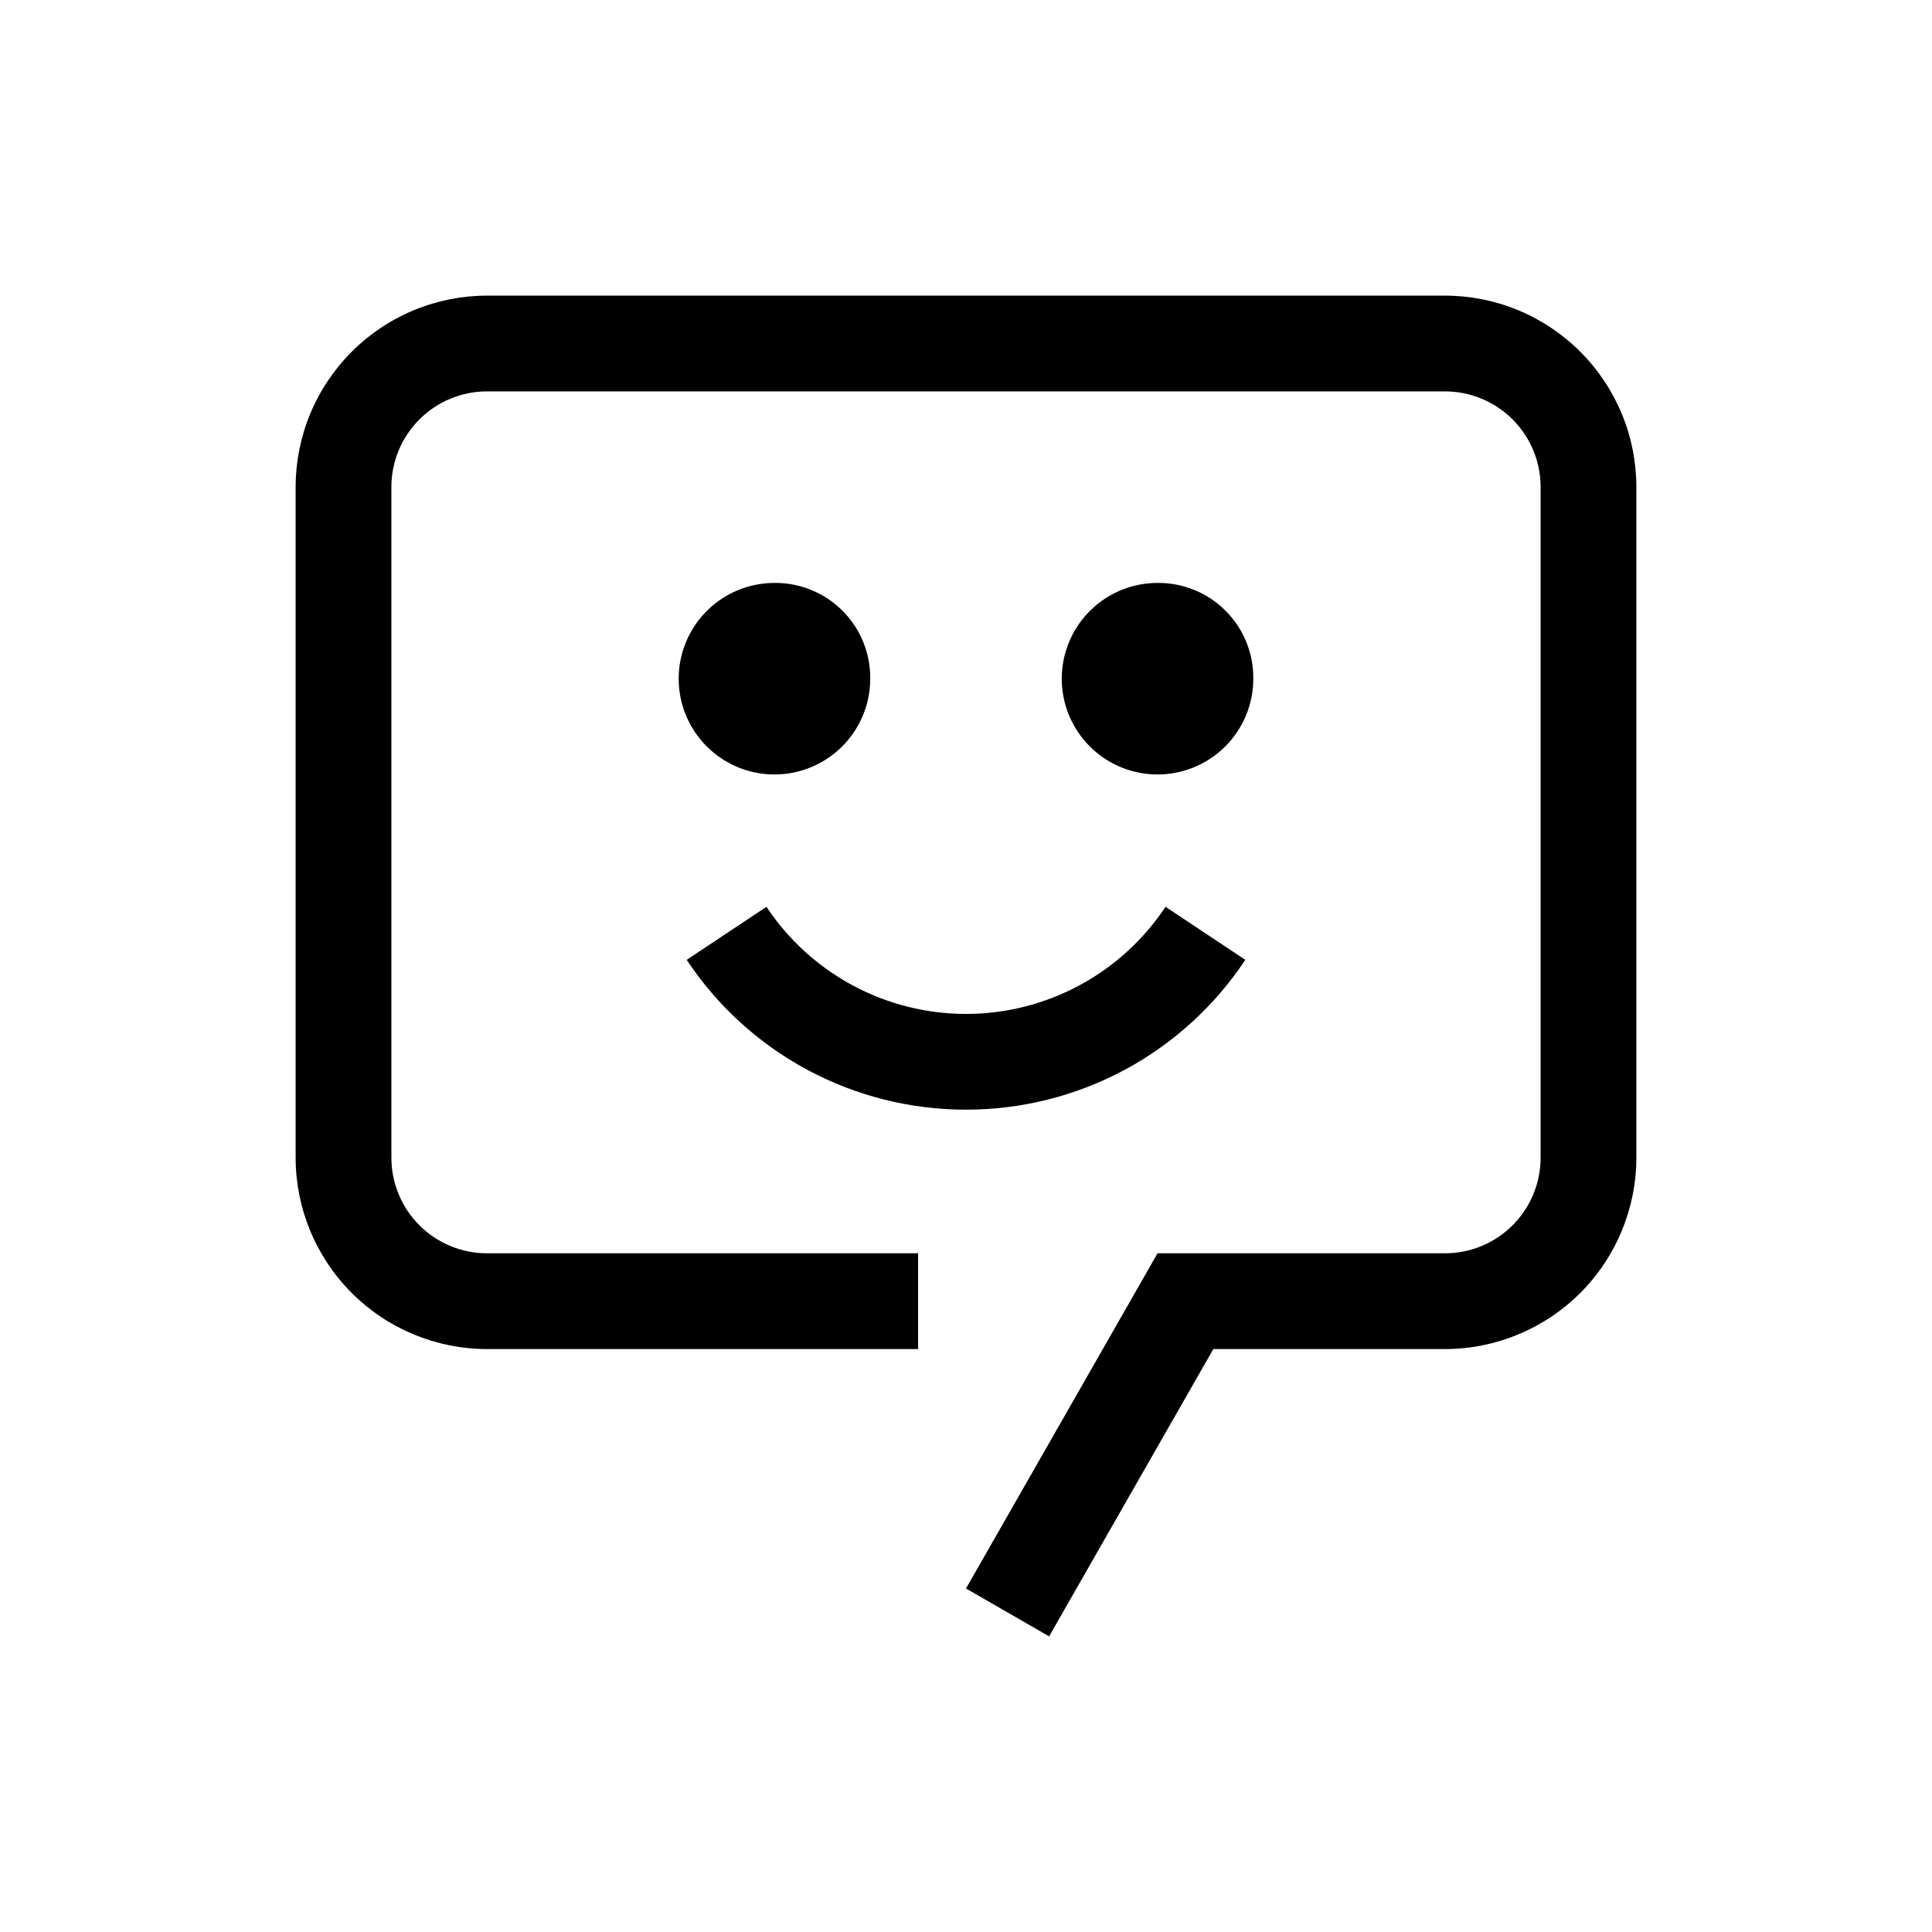 <svg width="58" height="58" viewBox="0 0 58 58" fill="none" xmlns="http://www.w3.org/2000/svg">
<path d="M29 33.313C27.34 33.314 25.705 32.904 24.241 32.119C22.778 31.334 21.532 30.199 20.615 28.815L23.01 27.223C23.666 28.212 24.556 29.023 25.601 29.584C26.646 30.145 27.814 30.439 29 30.439C30.186 30.439 31.354 30.145 32.399 29.584C33.444 29.023 34.334 28.212 34.99 27.223L37.385 28.815C36.468 30.199 35.222 31.334 33.759 32.119C32.295 32.904 30.66 33.314 29 33.313ZM34.75 17.5C34.181 17.5 33.626 17.669 33.153 17.985C32.68 18.301 32.311 18.75 32.094 19.275C31.876 19.8 31.819 20.378 31.93 20.936C32.041 21.494 32.315 22.006 32.717 22.408C33.119 22.81 33.631 23.084 34.189 23.195C34.747 23.306 35.325 23.249 35.85 23.031C36.376 22.814 36.825 22.445 37.141 21.972C37.456 21.5 37.625 20.944 37.625 20.375C37.629 19.997 37.557 19.621 37.414 19.27C37.271 18.92 37.059 18.601 36.791 18.334C36.524 18.066 36.205 17.854 35.855 17.711C35.504 17.568 35.129 17.496 34.75 17.5ZM23.25 17.5C22.681 17.5 22.125 17.669 21.653 17.985C21.18 18.301 20.811 18.75 20.594 19.275C20.376 19.8 20.319 20.378 20.43 20.936C20.541 21.494 20.815 22.006 21.217 22.408C21.619 22.81 22.131 23.084 22.689 23.195C23.247 23.306 23.825 23.249 24.35 23.031C24.876 22.814 25.325 22.445 25.64 21.972C25.956 21.5 26.125 20.944 26.125 20.375C26.129 19.997 26.057 19.621 25.914 19.27C25.771 18.92 25.559 18.601 25.291 18.334C25.024 18.066 24.705 17.854 24.355 17.711C24.004 17.568 23.629 17.496 23.25 17.5Z" fill="black"/>
<path d="M31.495 49.125L29 47.688L34.75 37.625H43.375C43.753 37.626 44.127 37.552 44.476 37.407C44.825 37.263 45.142 37.051 45.409 36.784C45.676 36.517 45.888 36.2 46.032 35.851C46.177 35.502 46.251 35.128 46.25 34.75V14.625C46.251 14.247 46.177 13.873 46.032 13.524C45.888 13.175 45.676 12.858 45.409 12.591C45.142 12.324 44.825 12.112 44.476 11.968C44.127 11.823 43.753 11.749 43.375 11.75H14.625C14.247 11.749 13.873 11.823 13.524 11.968C13.175 12.112 12.858 12.324 12.591 12.591C12.324 12.858 12.112 13.175 11.968 13.524C11.823 13.873 11.749 14.247 11.75 14.625V34.75C11.749 35.128 11.823 35.502 11.968 35.851C12.112 36.2 12.324 36.517 12.591 36.784C12.858 37.051 13.175 37.263 13.524 37.407C13.873 37.552 14.247 37.626 14.625 37.625H27.562V40.5H14.625C13.1 40.5 11.637 39.894 10.559 38.816C9.481 37.737 8.875 36.275 8.875 34.75V14.625C8.875 13.87 9.023 13.122 9.312 12.424C9.601 11.727 10.025 11.093 10.559 10.559C11.093 10.025 11.727 9.601 12.424 9.312C13.122 9.023 13.87 8.875 14.625 8.875H43.375C44.13 8.875 44.878 9.023 45.576 9.312C46.273 9.601 46.907 10.025 47.441 10.559C47.975 11.093 48.399 11.727 48.688 12.424C48.977 13.122 49.125 13.87 49.125 14.625V34.75C49.125 36.275 48.519 37.737 47.441 38.816C46.362 39.894 44.9 40.5 43.375 40.5H36.425L31.495 49.125Z" fill="black"/>
</svg>
